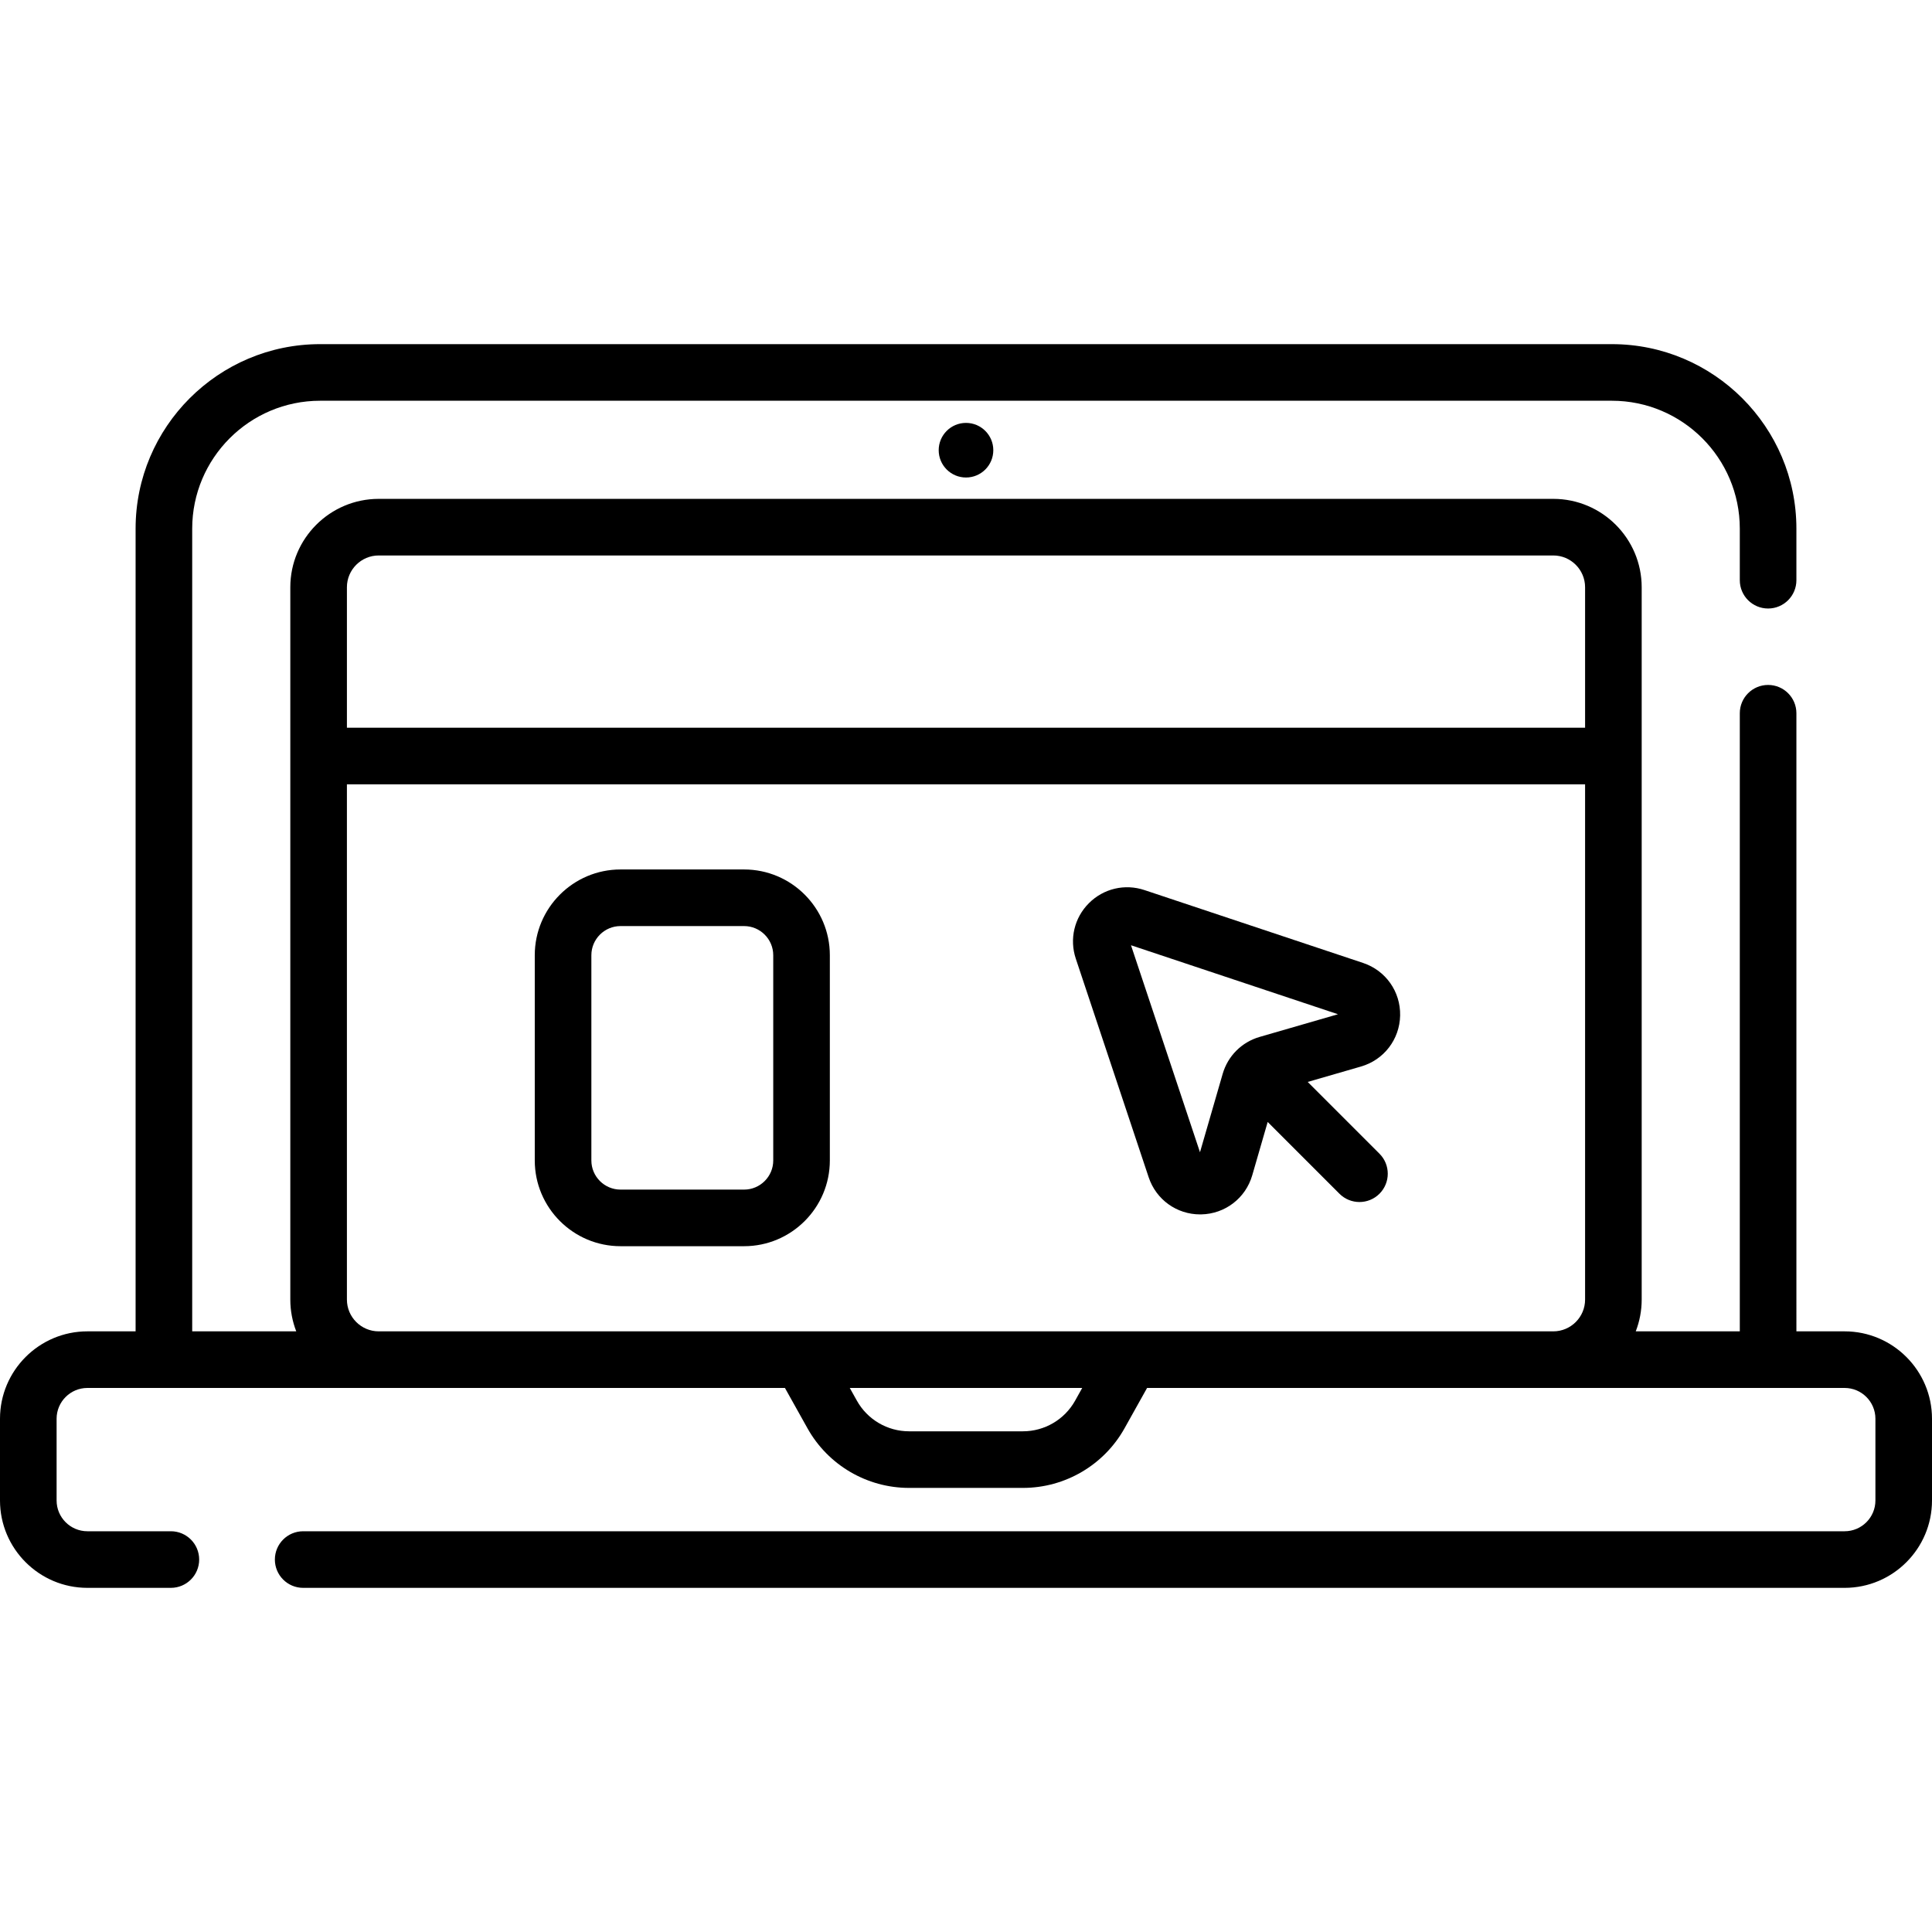 <?xml version="1.0" encoding="iso-8859-1"?>
<!-- Generator: Adobe Illustrator 19.0.0, SVG Export Plug-In . SVG Version: 6.00 Build 0)  -->
<svg version="1.1" id="Capa_1" xmlns="http://www.w3.org/2000/svg" xmlns:xlink="http://www.w3.org/1999/xlink" x="0px" y="0px"
	 viewBox="0 0 512 512" style="enable-background:new 0 0 512 512;" xml:space="preserve">
<g>
	<g>
		<g>
			<path d="M197.188,230.418H164.45c-12.534,0-22.731,10.197-22.731,22.731v54.378c0,12.533,10.197,22.73,22.731,22.73h32.738
				c12.533,0,22.73-10.197,22.73-22.73v-54.378C219.918,240.615,209.721,230.418,197.188,230.418z M204.918,307.527
				c0,4.263-3.468,7.73-7.73,7.73H164.45c-4.263,0-7.731-3.468-7.731-7.73v-54.378c0-4.263,3.469-7.731,7.731-7.731h32.738
				c4.263,0,7.73,3.468,7.73,7.731V307.527z"/>
			<path d="M371.05,269.117c0.127-6.329-3.822-11.926-9.827-13.928l-57.936-19.312c-5.197-1.732-10.836-0.402-14.713,3.474
				c-3.876,3.876-5.207,9.513-3.474,14.713l19.312,57.934c1.971,5.911,7.425,9.831,13.632,9.831c0.099,0,0.197-0.001,0.296-0.003
				c6.329-0.127,11.764-4.297,13.523-10.378l4.085-14.116l19.019,19.019c1.465,1.464,3.385,2.197,5.304,2.197
				s3.839-0.732,5.304-2.197c2.929-2.929,2.929-7.678,0-10.606l-19.02-19.02l14.116-4.085
				C366.752,280.881,370.923,275.446,371.05,269.117z M333.83,274.79c-4.768,1.379-8.438,5.049-9.815,9.815l-6.006,20.752
				l-18.285-54.857l54.856,18.285L333.83,274.79z"/>
			<circle cx="256" cy="119.308" r="7.236"/>
			<path d="M488.84,352.821h-12.774V189.017c0-4.142-3.357-7.5-7.5-7.5c-4.142,0-7.5,3.358-7.5,7.5v163.804h-27.575
				c1.013-2.617,1.574-5.457,1.574-8.427V155.631c0-12.918-10.51-23.427-23.428-23.427H100.363
				c-12.918,0-23.428,10.509-23.428,23.427v188.764c0,2.97,0.561,5.81,1.574,8.427H50.935v-212.72
				c0-18.693,15.208-33.901,33.9-33.901h342.33c18.692,0,33.9,15.208,33.9,33.901v13.659c0,4.142,3.358,7.5,7.5,7.5
				c4.143,0,7.5-3.358,7.5-7.5v-13.659c0-26.964-21.936-48.901-48.9-48.901H84.835c-26.964,0-48.9,21.937-48.9,48.901v212.719H23.16
				c-12.771,0-23.16,10.39-23.16,23.16v21.657c0,12.771,10.39,23.16,23.16,23.16h22.123c4.143,0,7.5-3.358,7.5-7.5
				c0-4.142-3.357-7.5-7.5-7.5H23.16c-4.499,0-8.16-3.661-8.16-8.16v-21.657c0-4.499,3.661-8.16,8.16-8.16h20.255
				c0.007,0,0.013,0.001,0.019,0.001c0.006,0,0.013-0.001,0.019-0.001h56.871c0.013,0,0.026,0.001,0.039,0.001h107.654l5.974,10.692
				c5.443,9.743,15.757,15.796,26.918,15.796h30.182c11.161,0,21.475-6.053,26.918-15.796l5.974-10.692h107.654
				c0.013,0,0.026-0.001,0.039-0.001h56.871c0.007,0,0.013,0.001,0.019,0.001c0.006,0,0.013-0.001,0.019-0.001h20.255
				c4.499,0,8.16,3.661,8.16,8.16v21.657c0,4.499-3.661,8.16-8.16,8.16H80.344c-4.143,0-7.5,3.358-7.5,7.5
				c0,4.142,3.357,7.5,7.5,7.5H488.84c12.771,0,23.16-10.39,23.16-23.16v-21.657C512,363.211,501.61,352.821,488.84,352.821z
				 M284.913,371.199c-2.795,5.003-8.091,8.111-13.822,8.111h-30.182c-5.731,0-11.027-3.108-13.822-8.112l-1.886-3.376h61.598
				L284.913,371.199z M411.656,352.822H299.683c-0.006,0-0.012,0-0.019,0h-87.328c-0.007,0-0.014,0-0.021,0H100.344
				c-4.638-0.011-8.409-3.786-8.409-8.427V207.855h328.129v136.541h0.001C420.065,349.036,416.295,352.811,411.656,352.822z
				 M420.065,192.855L420.065,192.855H91.936v-37.223c0-4.647,3.78-8.427,8.428-8.427h311.273c4.648,0,8.428,3.78,8.428,8.427
				V192.855z"/>
		</g>
	</g>
</g>
<g>
</g>
<g>
</g>
<g>
</g>
<g>
</g>
<g>
</g>
<g>
</g>
<g>
</g>
<g>
</g>
<g>
</g>
<g>
</g>
<g>
</g>
<g>
</g>
<g>
</g>
<g>
</g>
<g>
</g>
</svg>
